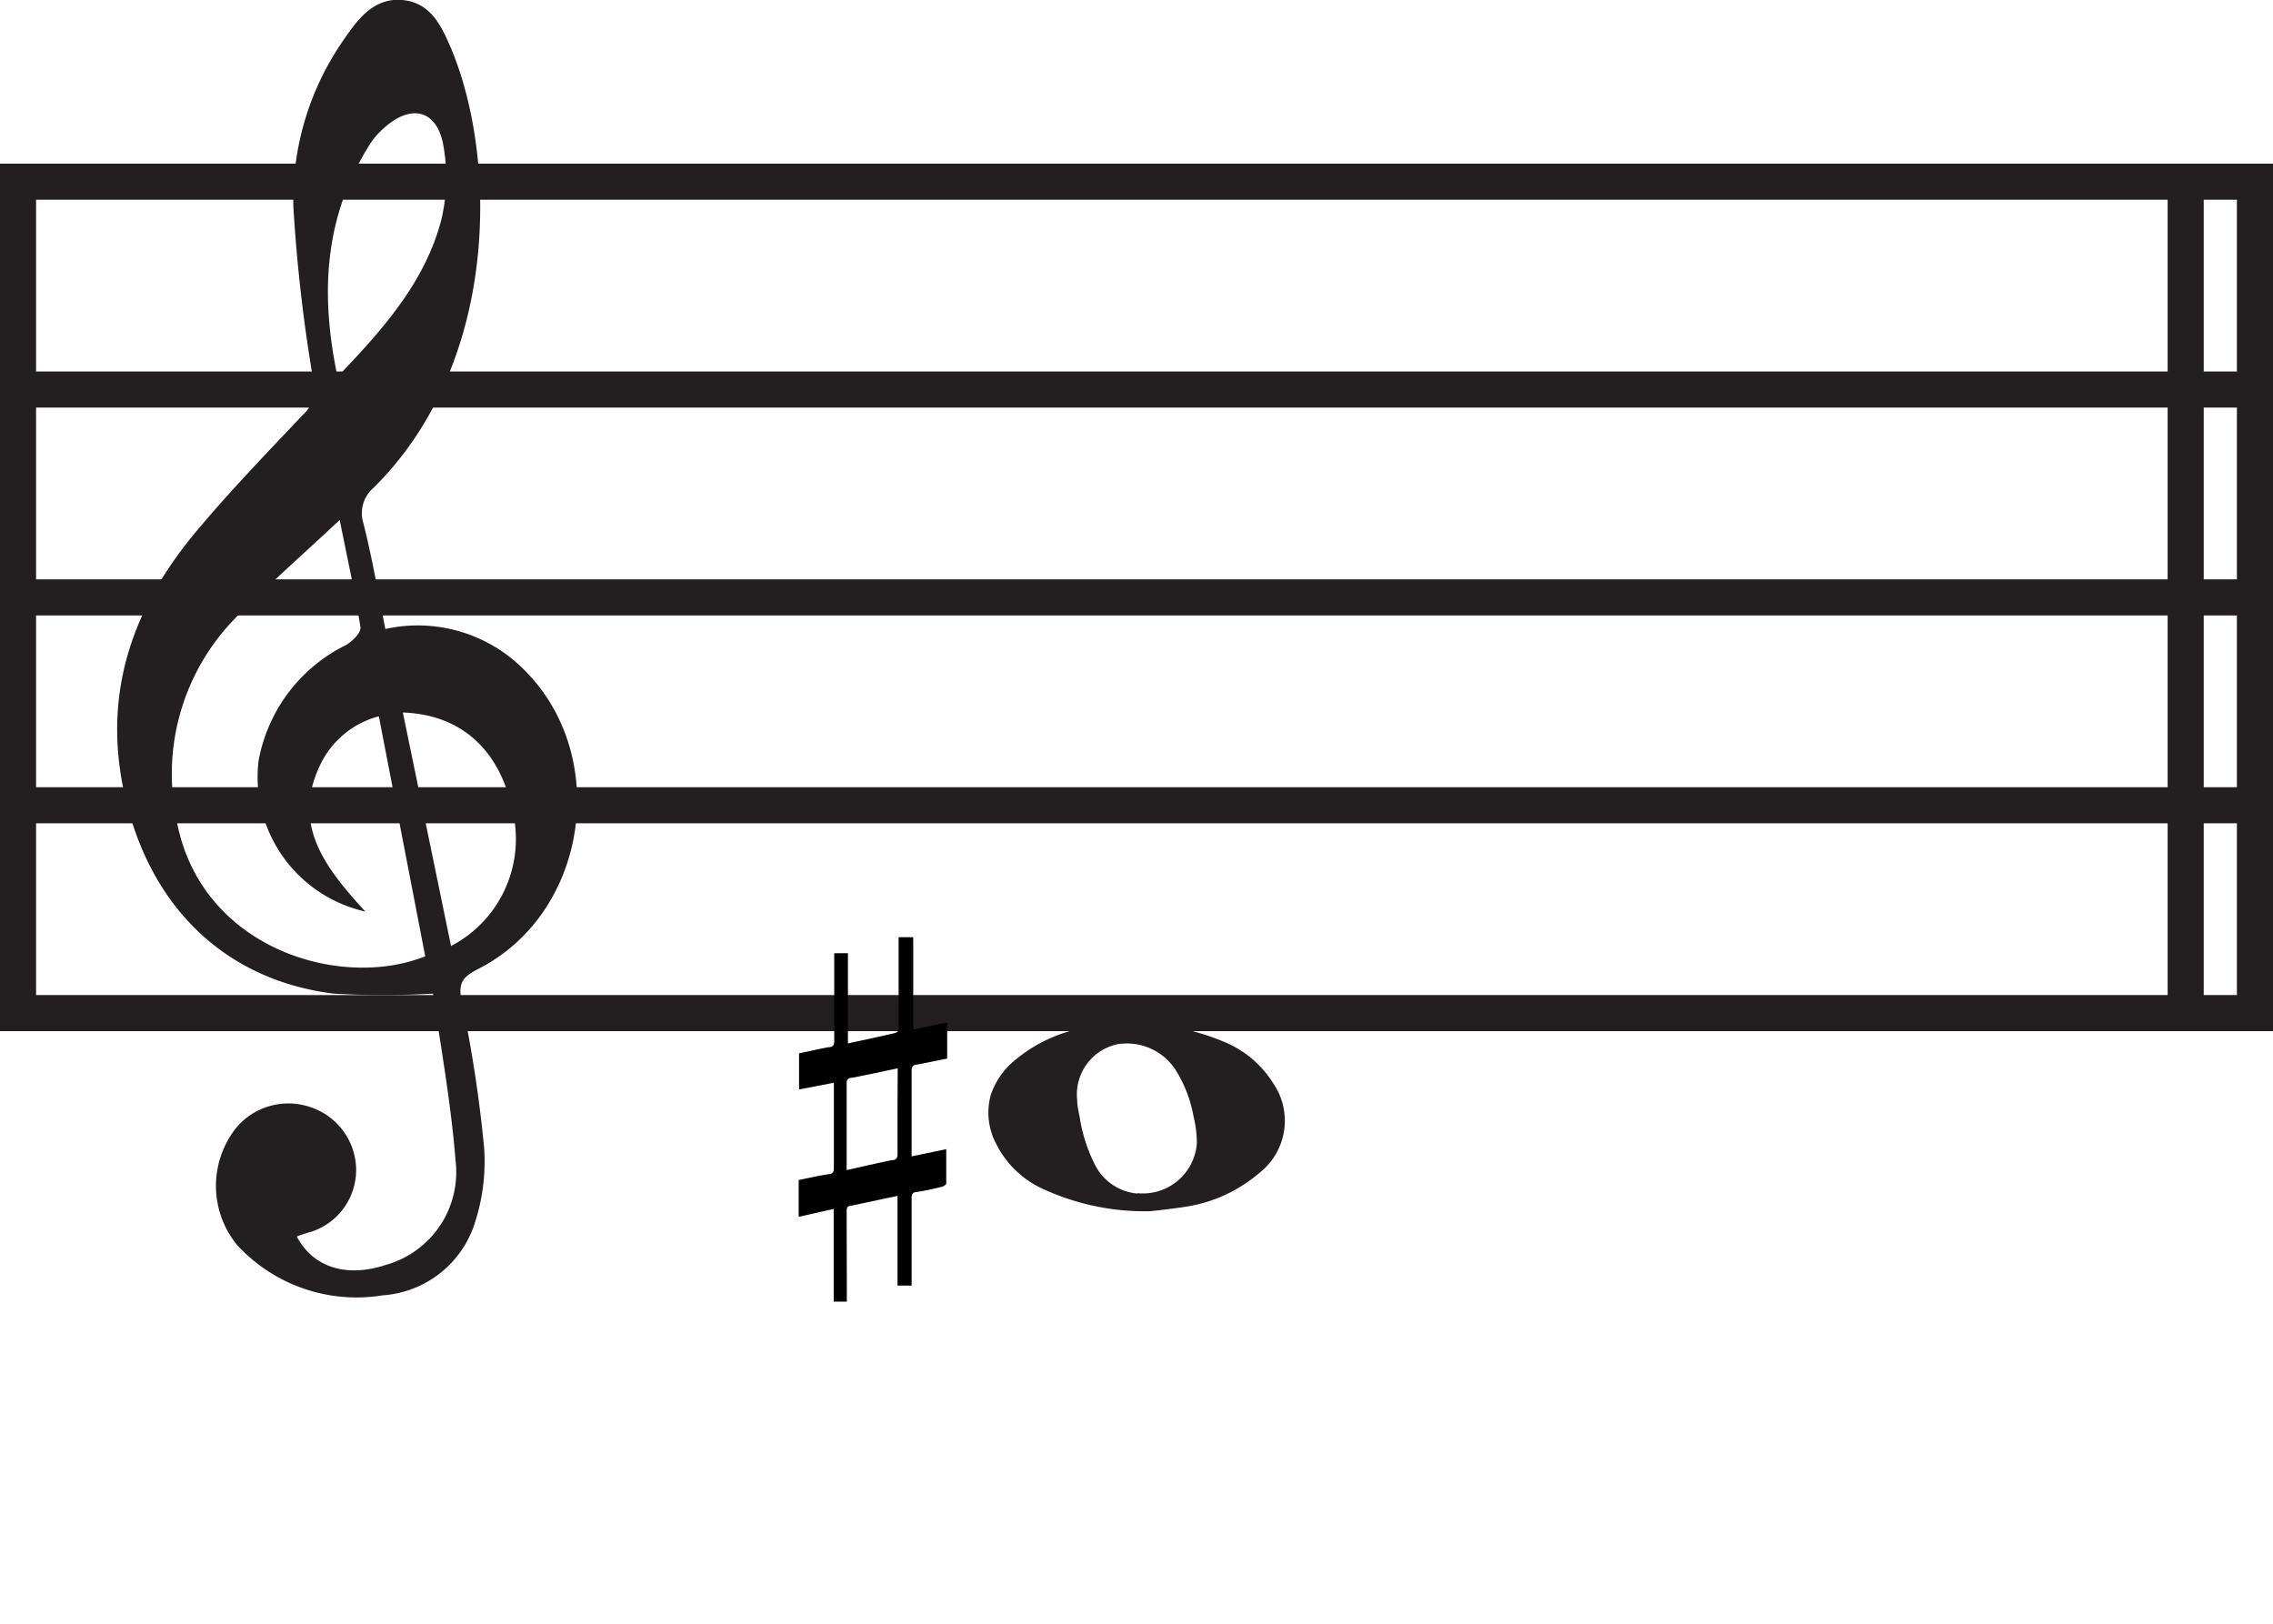 <svg xmlns="http://www.w3.org/2000/svg" viewBox="0 0 125.99 90"><defs><style>.cls-1,.cls-3{fill:#231f20;}.cls-1,.cls-2{stroke:#231f20;stroke-miterlimit:10;stroke-width:2px;}.cls-2{fill:none;}</style></defs><g id="Layer_2" data-name="Layer 2"><g id="Layer_1-2" data-name="Layer 1"><line class="cls-1" x1="1" y1="21.59" x2="124.99" y2="21.59"/><line class="cls-1" x1="1" y1="33.11" x2="124.99" y2="33.11"/><line class="cls-1" x1="1" y1="44.63" x2="124.99" y2="44.63"/><rect class="cls-2" x="1" y="10.07" width="123.99" height="46.08"/><path class="cls-3" d="M16.45,68.53c.92,1.74,2.78,2.29,4.95,1.57a5.34,5.34,0,0,0,3.85-5.79C25,61.16,24.43,58,24,55.07a47.88,47.88,0,0,1-5.51,0C12.2,54.28,8,49.91,6.77,43.37c-1-5.43.8-10,4.18-14,1.84-2.2,3.84-4.26,5.81-6.35a1.93,1.93,0,0,0,.62-1.86,88.73,88.73,0,0,1-1.12-9.72A15.51,15.51,0,0,1,19,2.28C19.79,1.12,20.68-.13,22.28,0s2.2,1.46,2.73,2.7c2.55,6.09,2.7,17.41-4.3,24.33a1.86,1.86,0,0,0-.56,2c.48,1.9.81,3.84,1.21,5.83A8.3,8.3,0,0,1,29,37.07c4.88,4.77,3.6,13.52-2.47,16.62-.81.42-1.17.72-.94,1.78a73.85,73.85,0,0,1,1.24,8.09,10.89,10.89,0,0,1-.47,4.09,5.77,5.77,0,0,1-5.14,4.14A9,9,0,0,1,13.14,69a5.17,5.17,0,0,1,0-6.55,3.77,3.77,0,0,1,4.15-1.06,3.69,3.69,0,0,1,2.45,3.37,3.61,3.61,0,0,1-2.46,3.5C17,68.33,16.78,68.41,16.45,68.53ZM23.57,53,21,39.7a5,5,0,0,0-3.27,2.73c-1.56,3.3.3,5.67,2.52,8.09a7.64,7.64,0,0,1-5.92-8.34,8.93,8.93,0,0,1,4.83-6.42c.35-.2.86-.68.82-1-.3-1.9-.72-3.79-1.15-5.94-1.95,1.82-3.73,3.39-5.4,5.06A12.35,12.35,0,0,0,9.77,45.35C11,52.51,18.8,54.91,23.57,53ZM18.71,20.88c2.56-2.67,4.85-5.26,5.75-8.69a10.11,10.11,0,0,0,.12-4.1c-.34-2-1.78-2.36-3.29-1a4.21,4.21,0,0,0-.72.8C18,11.88,17.71,16.16,18.71,20.88Zm3.62,18.61L25,52.43a6.68,6.68,0,0,0,3.39-7.57C27.69,41.57,25.57,39.6,22.33,39.49Z"/><line class="cls-1" x1="121.15" y1="10.07" x2="121.15" y2="56.15"/><path class="cls-3" d="M63.74,67.13a13.5,13.5,0,0,1-5.94-1.24,5.38,5.38,0,0,1-2.58-2.49,3.68,3.68,0,0,1-.3-2.72,4.22,4.22,0,0,1,1.36-1.94,8.25,8.25,0,0,1,3.4-1.69,11.89,11.89,0,0,1,3.9-.3,13,13,0,0,1,4.29,1,5.79,5.79,0,0,1,2.69,2.27,3.67,3.67,0,0,1-.77,5,8.18,8.18,0,0,1-4.06,1.86C64.94,67,64.15,67.09,63.74,67.13Zm-.69-1a3,3,0,0,0,3.29-2.76,6.24,6.24,0,0,0-.18-1.48,7.29,7.29,0,0,0-.94-2.5,3.22,3.22,0,0,0-3.31-1.51A2.85,2.85,0,0,0,59.71,61c0,.33.09.65.15,1a8.77,8.77,0,0,0,.83,2.55A2.92,2.92,0,0,0,63.05,66.15Z"/><path d="M46.94,72.14h-.73V67l-1.94.44V65.4c.54-.11,1.08-.23,1.63-.32.27,0,.32-.15.32-.34,0-1.49,0-3,0-4.48,0-.08,0-.16,0-.25l-1.93.37v-2c.54-.11,1.08-.24,1.63-.34.26,0,.32-.14.32-.33,0-1.53,0-3,0-4.58v-.3H47v5c.91-.2,1.77-.38,2.63-.58a.27.27,0,0,0,.18-.19c0-1.71,0-3.41,0-5.12h.81a.51.51,0,0,0,0,.13v4.79s0,.11,0,.2l1.88-.39v2L50.85,59c-.24,0-.32.12-.32.32,0,1.5,0,3,0,4.49v.28l1.92-.4c0,.66,0,1.29,0,1.91,0,.06-.15.15-.25.18-.44.1-.89.21-1.35.28-.26,0-.32.14-.32.33,0,1.52,0,3.05,0,4.57v.29h-.78V66.28l-2.7.57a.21.21,0,0,0-.12.17C46.93,68.73,46.94,70.43,46.94,72.14Zm2.82-12.93c-.86.18-1.68.36-2.51.52-.25,0-.33.13-.32.32,0,1.51,0,3,0,4.53,0,.08,0,.17,0,.27.85-.19,1.67-.38,2.49-.55.25,0,.33-.12.33-.32,0-.94,0-1.89,0-2.83Z"/></g></g></svg>